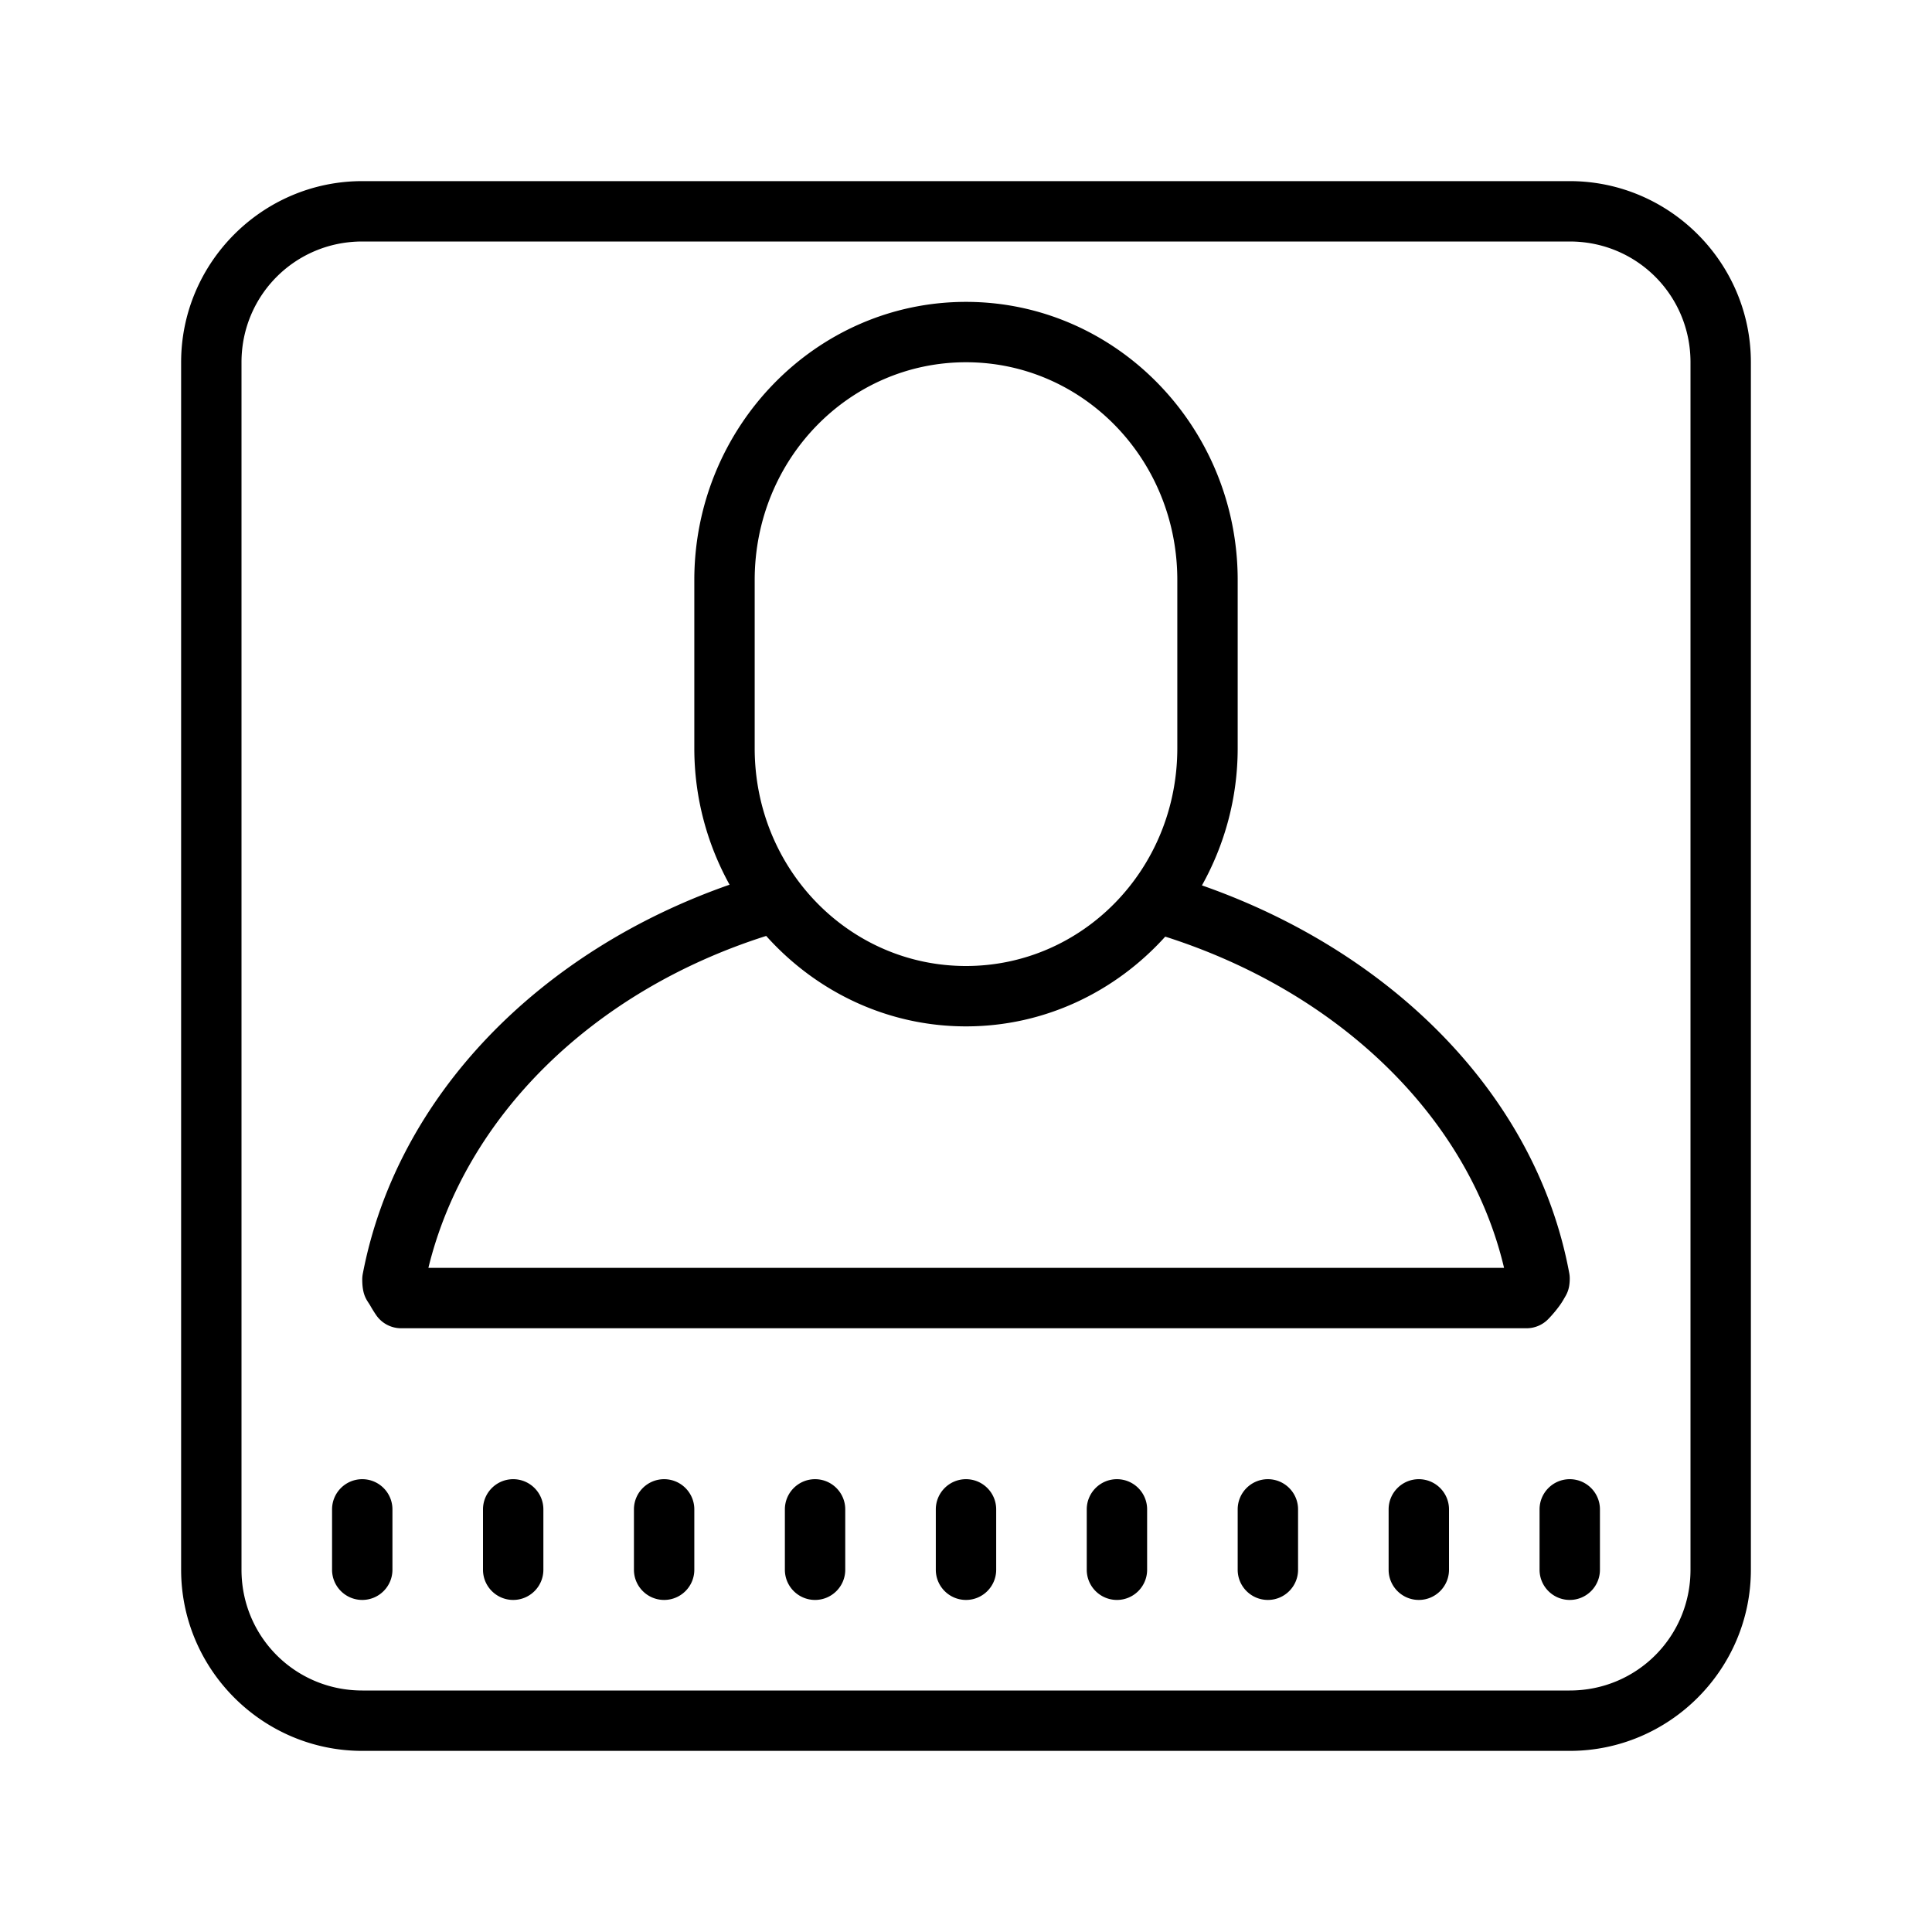 <svg fill="#000000" xmlns="http://www.w3.org/2000/svg"  viewBox="0 0 64 64" width="64px" height="64px"><path d="M 12 6 C 8.698 6 6 8.698 6 12 L 6 52 C 6 55.302 8.698 58 12 58 L 52 58 C 55.302 58 58 55.302 58 52 L 58 12 C 58 8.698 55.302 6 52 6 L 12 6 z M 12 8 L 52 8 C 54.22 8 56 9.78 56 12 L 56 52 C 56 54.22 54.22 56 52 56 L 12 56 C 9.78 56 8 54.22 8 52 L 8 12 C 8 9.78 9.78 8 12 8 z M 32 10 C 27.027 10 23 14.152 23 19.215 L 23 24.787 C 23 26.427 23.428 27.968 24.168 29.307 C 17.897 31.497 13.154 36.277 12.018 42.195 A 1 1 0 0 0 12 42.385 C 12 42.942 12.171 43.081 12.271 43.26 C 12.372 43.439 12.469 43.576 12.469 43.576 A 1 1 0 0 0 13.285 44 L 50.57 44 A 1 1 0 0 0 51.287 43.697 C 51.287 43.697 51.426 43.557 51.572 43.371 C 51.645 43.278 51.723 43.174 51.803 43.033 C 51.882 42.893 52 42.741 52 42.35 A 1 1 0 0 0 51.982 42.166 C 50.885 36.271 46.092 31.525 39.816 29.33 C 40.566 27.985 41 26.436 41 24.785 L 41 19.213 C 41 14.15 36.973 10 32 10 z M 32 12 C 35.863 12 39 15.203 39 19.213 L 39 24.785 C 39 28.796 35.863 32 32 32 C 28.137 32 25 28.797 25 24.787 L 25 19.215 C 25 15.204 28.137 12 32 12 z M 25.381 31.004 C 27.025 32.838 29.377 34 32 34 C 34.612 34 36.956 32.848 38.6 31.027 C 44.383 32.871 48.652 37.034 49.824 42 L 14.191 42 C 15.409 37.003 19.621 32.834 25.381 31.004 z M 12 49 C 11.448 49 11 49.448 11 50 L 11 52 C 11 52.552 11.448 53 12 53 C 12.552 53 13 52.552 13 52 L 13 50 C 13 49.448 12.552 49 12 49 z M 17 49 C 16.448 49 16 49.448 16 50 L 16 52 C 16 52.552 16.448 53 17 53 C 17.552 53 18 52.552 18 52 L 18 50 C 18 49.448 17.552 49 17 49 z M 22 49 C 21.448 49 21 49.448 21 50 L 21 52 C 21 52.552 21.448 53 22 53 C 22.552 53 23 52.552 23 52 L 23 50 C 23 49.448 22.552 49 22 49 z M 27 49 C 26.448 49 26 49.448 26 50 L 26 52 C 26 52.552 26.448 53 27 53 C 27.552 53 28 52.552 28 52 L 28 50 C 28 49.448 27.552 49 27 49 z M 32 49 C 31.448 49 31 49.448 31 50 L 31 52 C 31 52.552 31.448 53 32 53 C 32.552 53 33 52.552 33 52 L 33 50 C 33 49.448 32.552 49 32 49 z M 37 49 C 36.448 49 36 49.448 36 50 L 36 52 C 36 52.552 36.448 53 37 53 C 37.552 53 38 52.552 38 52 L 38 50 C 38 49.448 37.552 49 37 49 z M 42 49 C 41.448 49 41 49.448 41 50 L 41 52 C 41 52.552 41.448 53 42 53 C 42.552 53 43 52.552 43 52 L 43 50 C 43 49.448 42.552 49 42 49 z M 47 49 C 46.448 49 46 49.448 46 50 L 46 52 C 46 52.552 46.448 53 47 53 C 47.552 53 48 52.552 48 52 L 48 50 C 48 49.448 47.552 49 47 49 z M 52 49 C 51.448 49 51 49.448 51 50 L 51 52 C 51 52.552 51.448 53 52 53 C 52.552 53 53 52.552 53 52 L 53 50 C 53 49.448 52.552 49 52 49 z"/></svg>